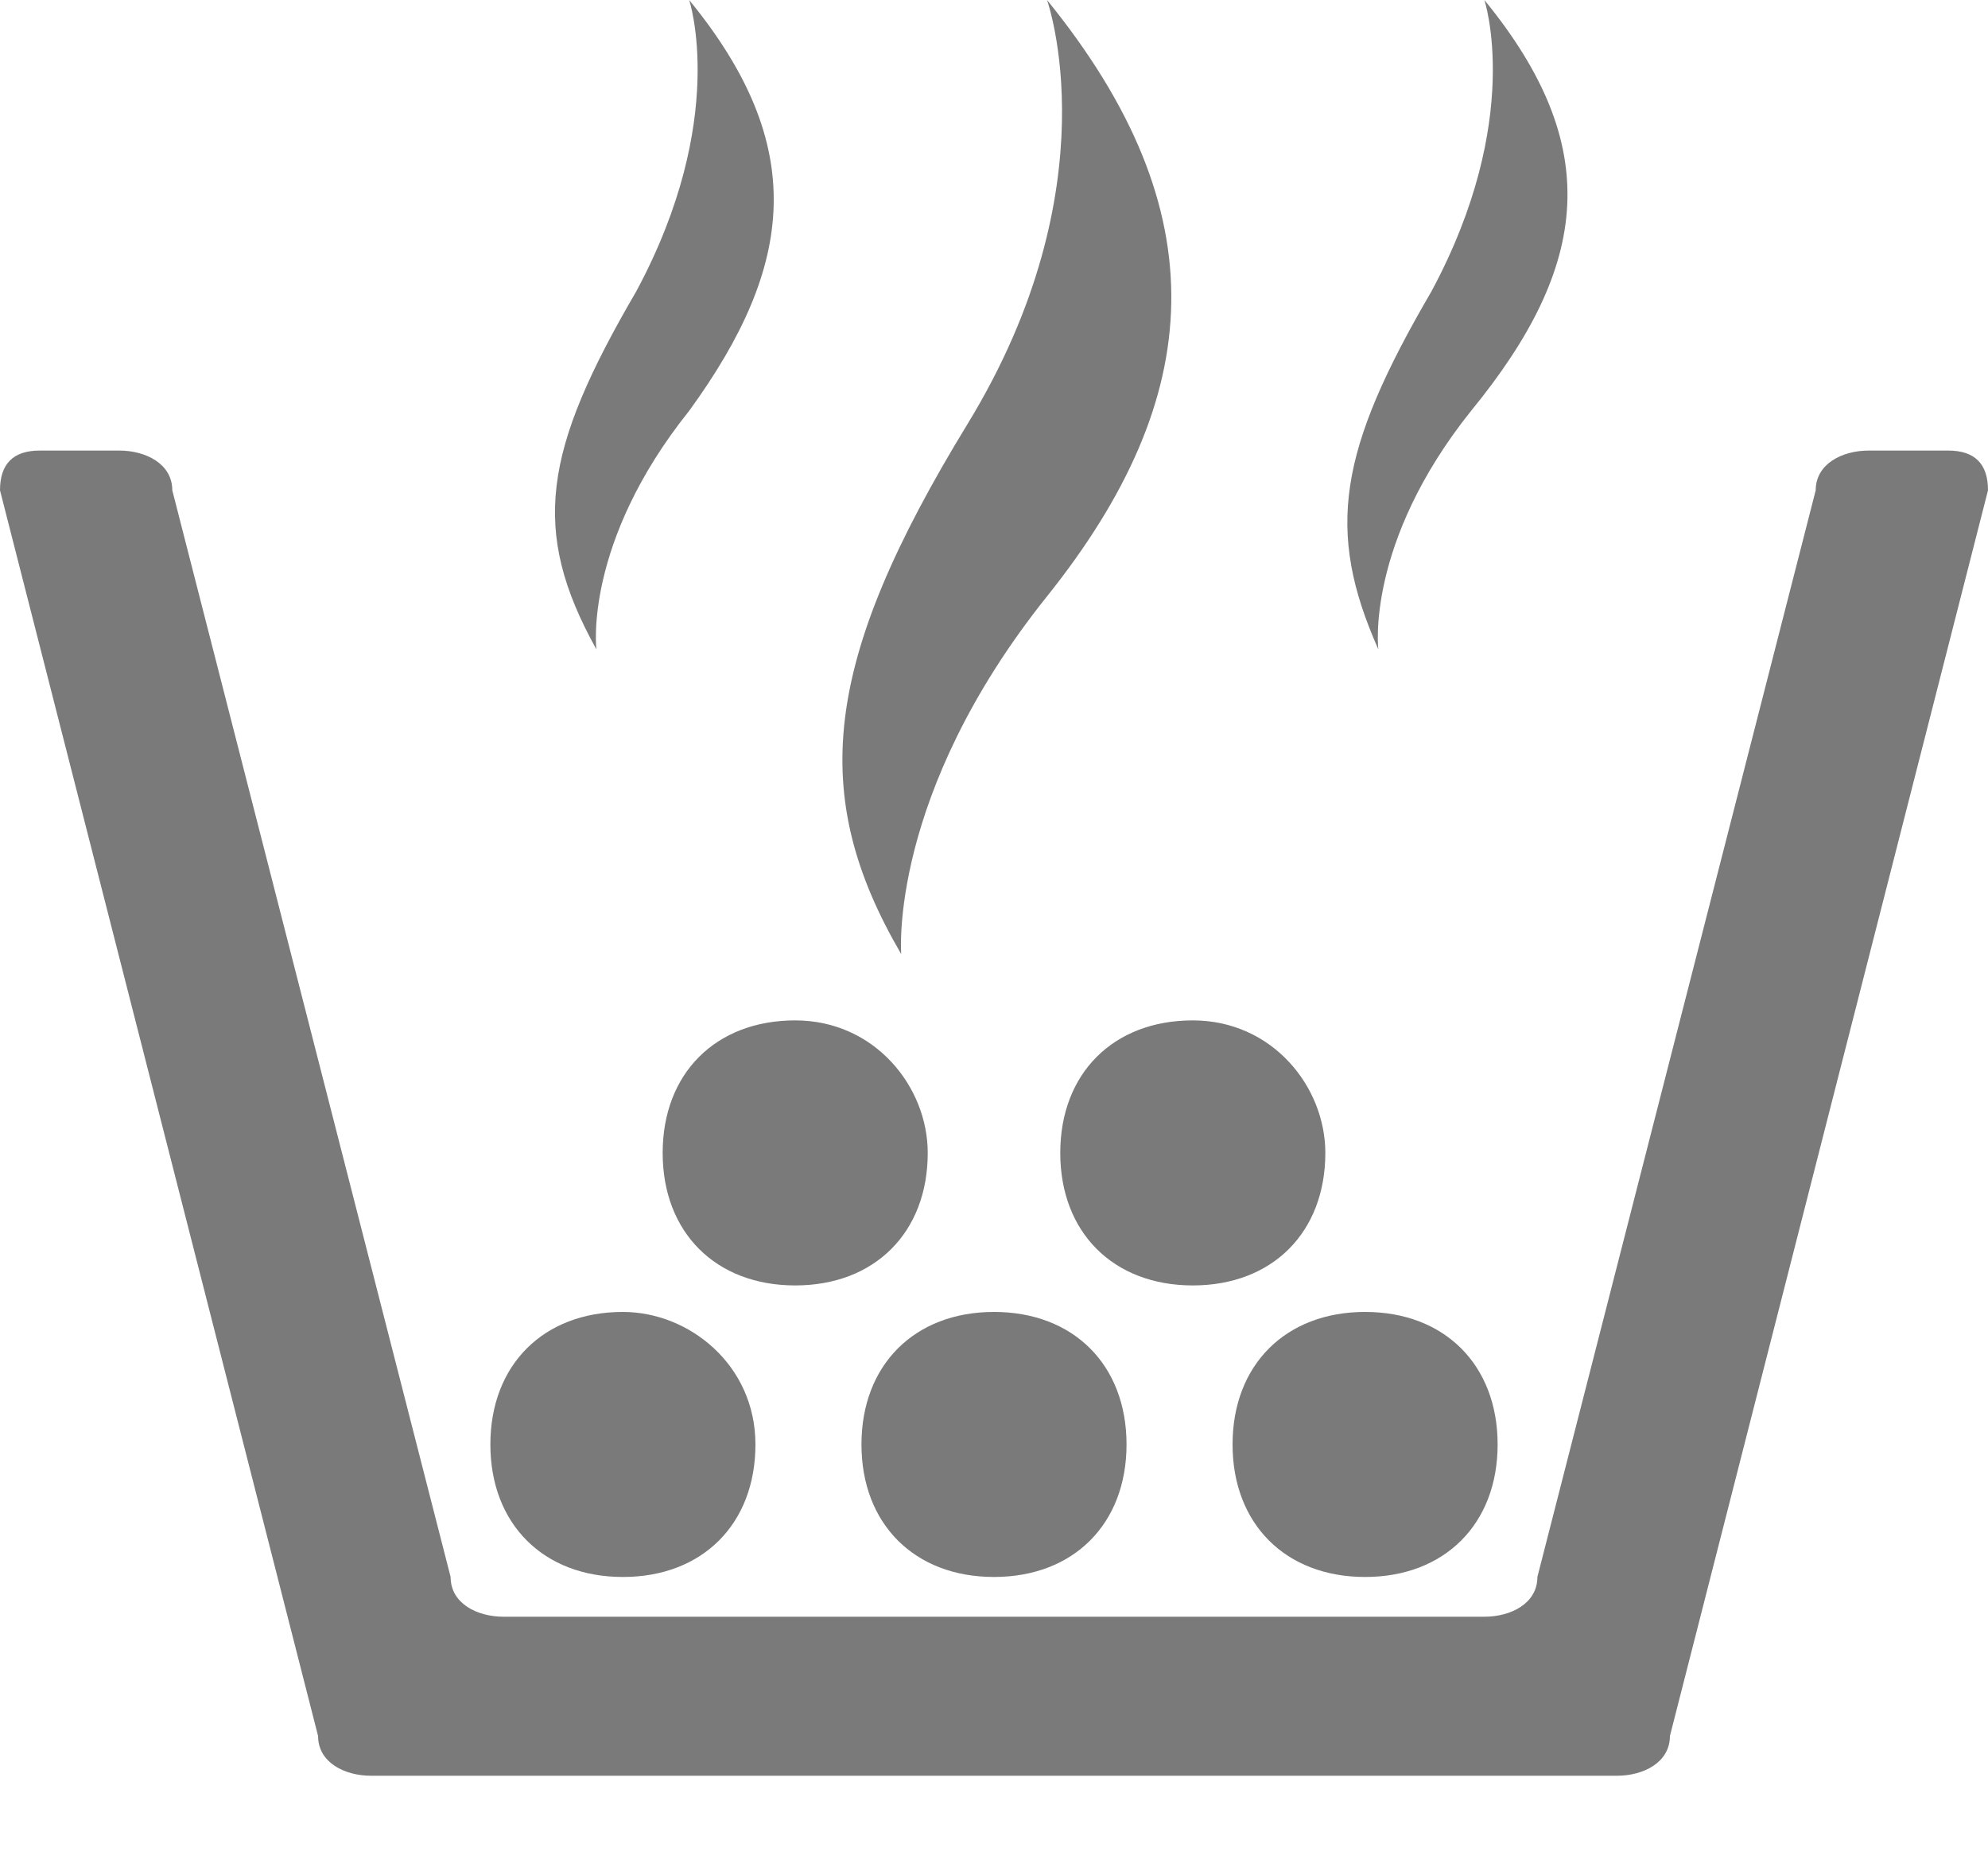 <svg width="15" height="14" viewBox="0 0 15 14" fill="none" xmlns="http://www.w3.org/2000/svg">
<g clip-path="url(#clip0_844_1582)">
<path d="M14.7 3.4C14.9 3.4 15 3.5 15 3.7L12.6 13.1C12.6 13.3 12.4 13.4 12.2 13.4H2.8C2.6 13.4 2.4 13.3 2.4 13.1L0 3.7C0 3.5 0.1 3.4 0.3 3.4H0.9C1.1 3.4 1.3 3.5 1.3 3.7L3.4 11.9C3.4 12.1 3.6 12.2 3.8 12.2H11.2C11.4 12.2 11.6 12.1 11.6 11.9L13.7 3.7C13.7 3.5 13.9 3.4 14.1 3.4H14.7ZM4.7 9.9C4.1 9.9 3.7 10.3 3.7 10.9C3.7 11.5 4.1 11.9 4.7 11.9C5.3 11.9 5.7 11.5 5.7 10.9C5.7 10.3 5.2 9.9 4.7 9.9ZM6 7.7C5.4 7.7 5 8.1 5 8.7C5 9.3 5.4 9.7 6 9.7C6.6 9.7 7 9.3 7 8.7C7 8.2 6.6 7.7 6 7.7ZM9 7.7C8.4 7.7 8 8.1 8 8.7C8 9.3 8.4 9.7 9 9.7C9.6 9.7 10 9.3 10 8.7C10 8.2 9.6 7.7 9 7.7ZM7.5 9.9C6.9 9.9 6.5 10.3 6.5 10.9C6.5 11.5 6.9 11.9 7.5 11.9C8.1 11.9 8.5 11.5 8.5 10.9C8.5 10.3 8.1 9.9 7.5 9.9ZM10.3 9.9C9.7 9.9 9.3 10.3 9.3 10.9C9.3 11.5 9.7 11.9 10.3 11.9C10.9 11.9 11.3 11.5 11.3 10.9C11.3 10.3 10.9 9.9 10.3 9.9ZM7.9 0C7.9 0 8.4 1.4 7.3 3.2C6.2 5 6.1 6 6.8 7.2C6.8 7.2 6.7 6 7.9 4.5C9.1 3 9.2 1.6 7.9 0ZM11.2 0C11.2 0 11.5 0.9 10.8 2.2C10.1 3.4 10 4 10.4 4.9C10.4 4.9 10.3 4.1 11.1 3.1C12 2 12.1 1.1 11.2 0ZM5.2 0C5.2 0 5.5 0.9 4.8 2.2C4.1 3.4 4 4 4.5 4.9C4.5 4.9 4.4 4.1 5.2 3.1C6 2 6.1 1.1 5.2 0Z" fill="#7A7A7A"/>
</g>
<defs>
<clipPath id="clip0_844_1582">
<rect width="15" height="13.4" fill="white"/>
</clipPath>
</defs>
</svg>
